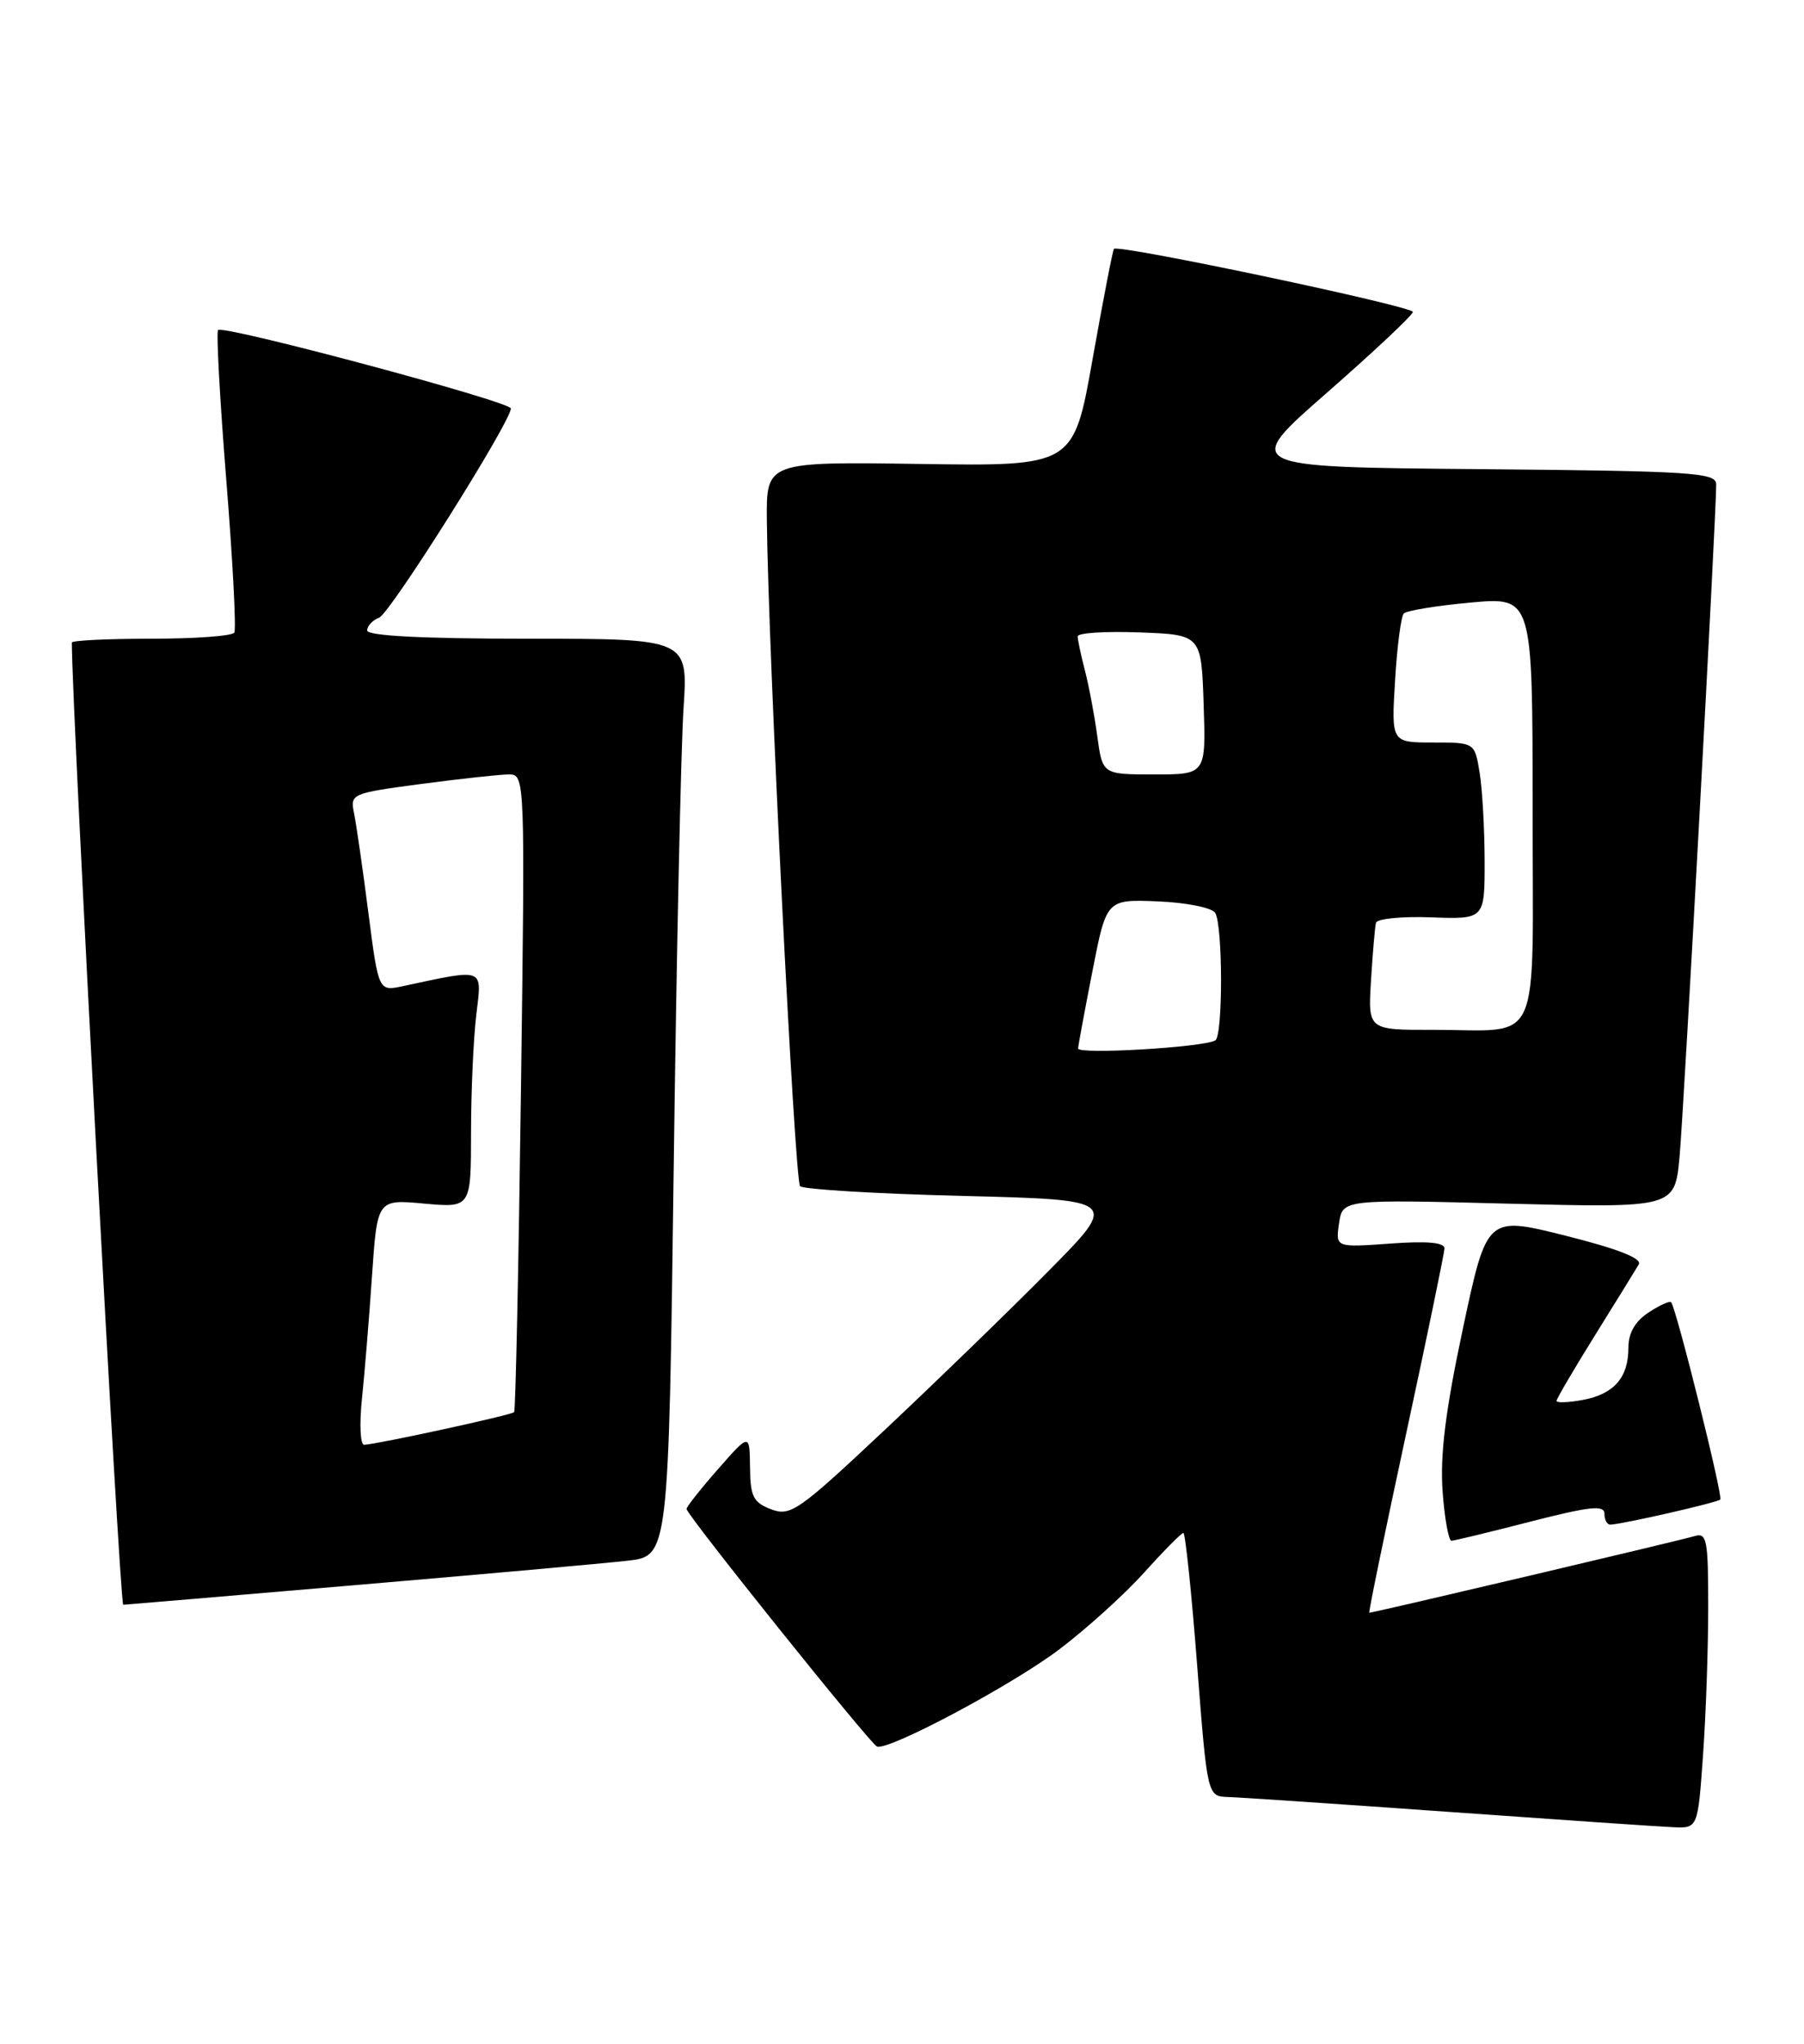 <?xml version="1.0" encoding="UTF-8" standalone="no"?>
<!DOCTYPE svg PUBLIC "-//W3C//DTD SVG 1.1//EN" "http://www.w3.org/Graphics/SVG/1.1/DTD/svg11.dtd" >
<svg xmlns="http://www.w3.org/2000/svg" xmlns:xlink="http://www.w3.org/1999/xlink" version="1.1" viewBox="0 0 226 256">
 <g >
 <path fill="currentColor"
d=" M 213.35 219.85 C 213.71 214.81 214.00 206.46 214.00 201.28 C 214.00 192.77 213.83 191.92 212.25 192.41 C 210.68 192.90 172.05 202.00 171.54 202.00 C 171.42 202.00 173.48 191.99 176.12 179.75 C 178.76 167.51 180.93 157.00 180.96 156.38 C 180.99 155.62 178.83 155.42 174.16 155.76 C 167.31 156.25 167.31 156.25 167.75 153.23 C 168.19 150.22 168.19 150.22 189.00 150.76 C 209.81 151.29 209.81 151.29 210.41 144.90 C 210.94 139.17 215.00 64.73 215.00 60.67 C 215.00 59.19 212.08 59.00 185.30 58.76 C 155.59 58.50 155.59 58.50 166.30 49.13 C 172.18 43.98 177.00 39.45 177.00 39.07 C 177.00 38.36 140.06 30.56 139.55 31.17 C 139.40 31.35 138.20 37.55 136.88 44.95 C 134.50 58.40 134.50 58.40 115.25 58.11 C 96.00 57.83 96.00 57.83 96.07 65.17 C 96.22 81.24 99.55 147.88 100.23 148.57 C 100.63 148.97 109.79 149.52 120.57 149.79 C 140.18 150.28 140.18 150.28 131.34 159.21 C 126.48 164.13 117.26 173.07 110.85 179.09 C 100.02 189.27 99.03 189.96 96.60 189.04 C 94.37 188.19 93.99 187.44 93.96 183.77 C 93.91 179.50 93.91 179.50 89.96 184.00 C 87.79 186.47 86.01 188.72 86.01 189.00 C 86.00 189.72 109.04 218.45 109.87 218.76 C 111.32 219.30 126.76 211.08 132.70 206.59 C 136.11 204.01 140.90 199.68 143.35 196.95 C 145.80 194.23 148.01 192.00 148.25 192.00 C 148.49 192.00 149.27 199.43 149.97 208.50 C 151.25 225.00 151.25 225.00 153.87 225.08 C 155.32 225.12 167.75 225.96 181.50 226.94 C 195.25 227.92 207.90 228.79 209.60 228.86 C 212.70 229.00 212.70 229.00 213.35 219.85 Z  M 44.60 198.53 C 60.49 197.18 75.81 195.80 78.63 195.48 C 83.76 194.89 83.76 194.89 84.40 146.19 C 84.75 119.41 85.31 93.56 85.63 88.75 C 86.21 80.00 86.21 80.00 66.11 80.00 C 52.96 80.00 46.00 79.64 46.00 78.97 C 46.00 78.40 46.67 77.68 47.50 77.36 C 48.88 76.83 64.00 52.82 64.00 51.16 C 64.00 50.31 27.99 40.67 27.32 41.34 C 27.08 41.59 27.54 50.04 28.35 60.14 C 29.16 70.23 29.61 78.83 29.35 79.24 C 29.09 79.66 24.41 80.00 18.94 80.00 C 13.47 80.00 9.00 80.22 9.00 80.48 C 9.00 88.89 14.99 201.00 15.44 201.00 C 15.58 201.00 28.70 199.89 44.60 198.53 Z  M 191.75 190.58 C 199.19 188.67 201.00 188.48 201.00 189.60 C 201.00 190.37 201.34 190.98 201.75 190.96 C 203.37 190.89 215.13 188.20 215.51 187.82 C 215.88 187.45 210.04 164.02 209.36 163.11 C 209.19 162.90 207.92 163.48 206.53 164.39 C 204.83 165.51 204.00 166.95 204.00 168.83 C 204.00 172.56 202.18 174.63 198.25 175.35 C 196.46 175.68 195.00 175.73 195.00 175.46 C 195.00 175.20 197.17 171.50 199.82 167.24 C 202.47 162.98 204.94 158.99 205.30 158.37 C 205.75 157.62 202.68 156.42 196.12 154.77 C 186.27 152.30 186.27 152.30 183.27 166.40 C 181.09 176.63 180.40 182.21 180.72 186.75 C 180.97 190.19 181.48 192.99 181.84 192.98 C 182.20 192.97 186.66 191.89 191.75 190.58 Z  M 135.06 131.32 C 135.09 130.87 135.91 126.48 136.87 121.57 C 138.62 112.64 138.62 112.64 145.05 112.90 C 148.59 113.04 151.82 113.69 152.23 114.33 C 153.20 115.86 153.22 129.75 152.25 130.31 C 150.73 131.19 135.00 132.11 135.06 131.32 Z  M 171.76 122.75 C 171.97 119.31 172.25 116.08 172.38 115.58 C 172.51 115.07 175.63 114.76 179.31 114.90 C 186.00 115.14 186.00 115.14 185.99 107.82 C 185.98 103.79 185.70 98.81 185.36 96.75 C 184.74 93.00 184.74 93.00 179.52 93.00 C 174.30 93.00 174.30 93.00 174.77 85.25 C 175.02 80.99 175.52 77.20 175.86 76.84 C 176.21 76.48 179.99 75.86 184.25 75.47 C 192.00 74.77 192.00 74.77 192.00 101.27 C 192.00 131.96 193.36 128.96 179.44 128.99 C 171.37 129.00 171.37 129.00 171.76 122.75 Z  M 137.47 92.25 C 137.12 89.64 136.42 85.92 135.92 84.00 C 135.42 82.08 135.01 80.14 135.01 79.71 C 135.00 79.27 138.49 79.05 142.75 79.21 C 150.50 79.50 150.50 79.50 150.79 88.25 C 151.08 97.00 151.08 97.00 144.60 97.00 C 138.12 97.00 138.12 97.00 137.47 92.25 Z  M 45.34 175.25 C 45.67 172.09 46.24 165.16 46.60 159.86 C 47.26 150.21 47.26 150.21 53.13 150.75 C 59.00 151.28 59.00 151.28 59.01 141.89 C 59.01 136.72 59.31 130.07 59.67 127.09 C 60.38 121.12 60.86 121.30 50.46 123.52 C 47.42 124.17 47.42 124.17 46.15 114.33 C 45.46 108.93 44.65 103.35 44.37 101.94 C 43.85 99.41 43.94 99.37 52.78 98.19 C 57.70 97.54 62.64 97.00 63.76 97.00 C 65.77 97.00 65.79 97.29 65.26 136.75 C 64.97 158.61 64.59 176.67 64.41 176.87 C 64.09 177.24 47.34 180.88 45.62 180.96 C 45.14 180.98 45.01 178.41 45.34 175.25 Z "/>
</g>
</svg>